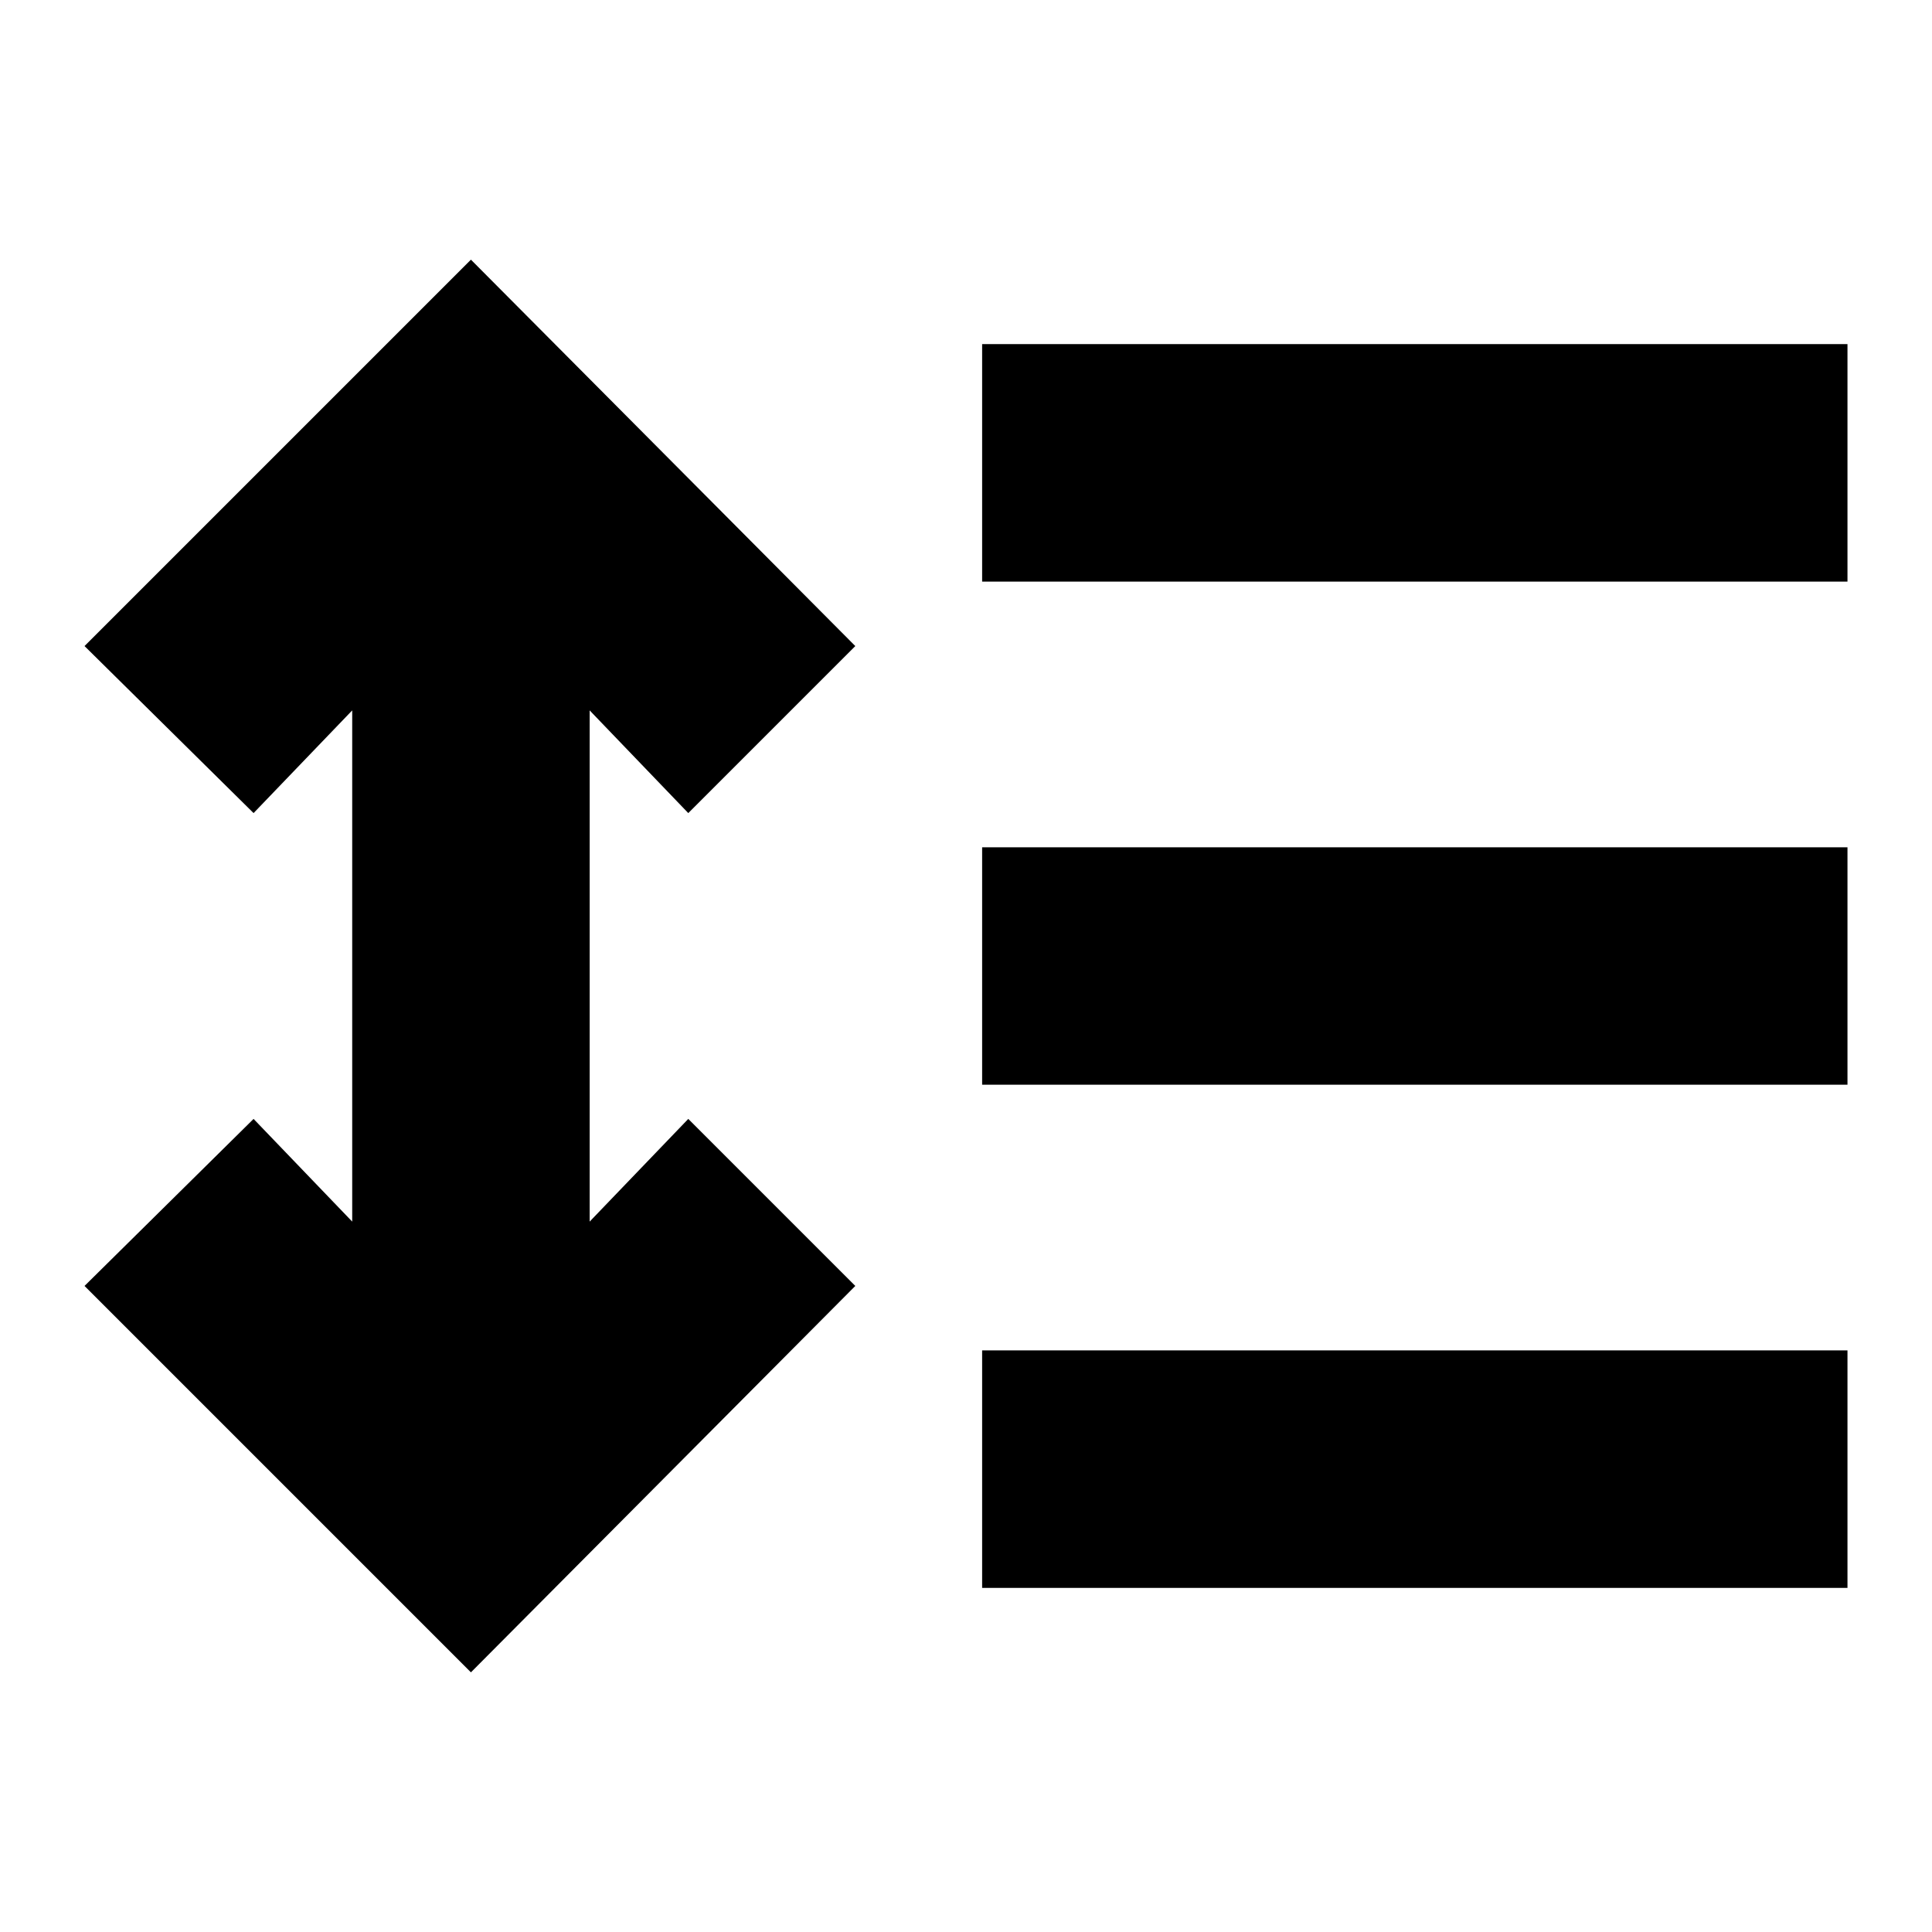 <svg xmlns="http://www.w3.org/2000/svg" height="20" width="20"><path d="m4.875 17.312-4-4 1.75-1.729 1.021 1.063V7.354L2.625 8.417.875 6.688l4-4 3.979 4-1.729 1.729-1.021-1.063v5.292l1.021-1.063 1.729 1.729Zm5.292-.874v-2.459h8.958v2.459Zm0-5.209V8.771h8.958v2.458Zm0-5.208V3.562h8.958v2.459Z"/></svg>